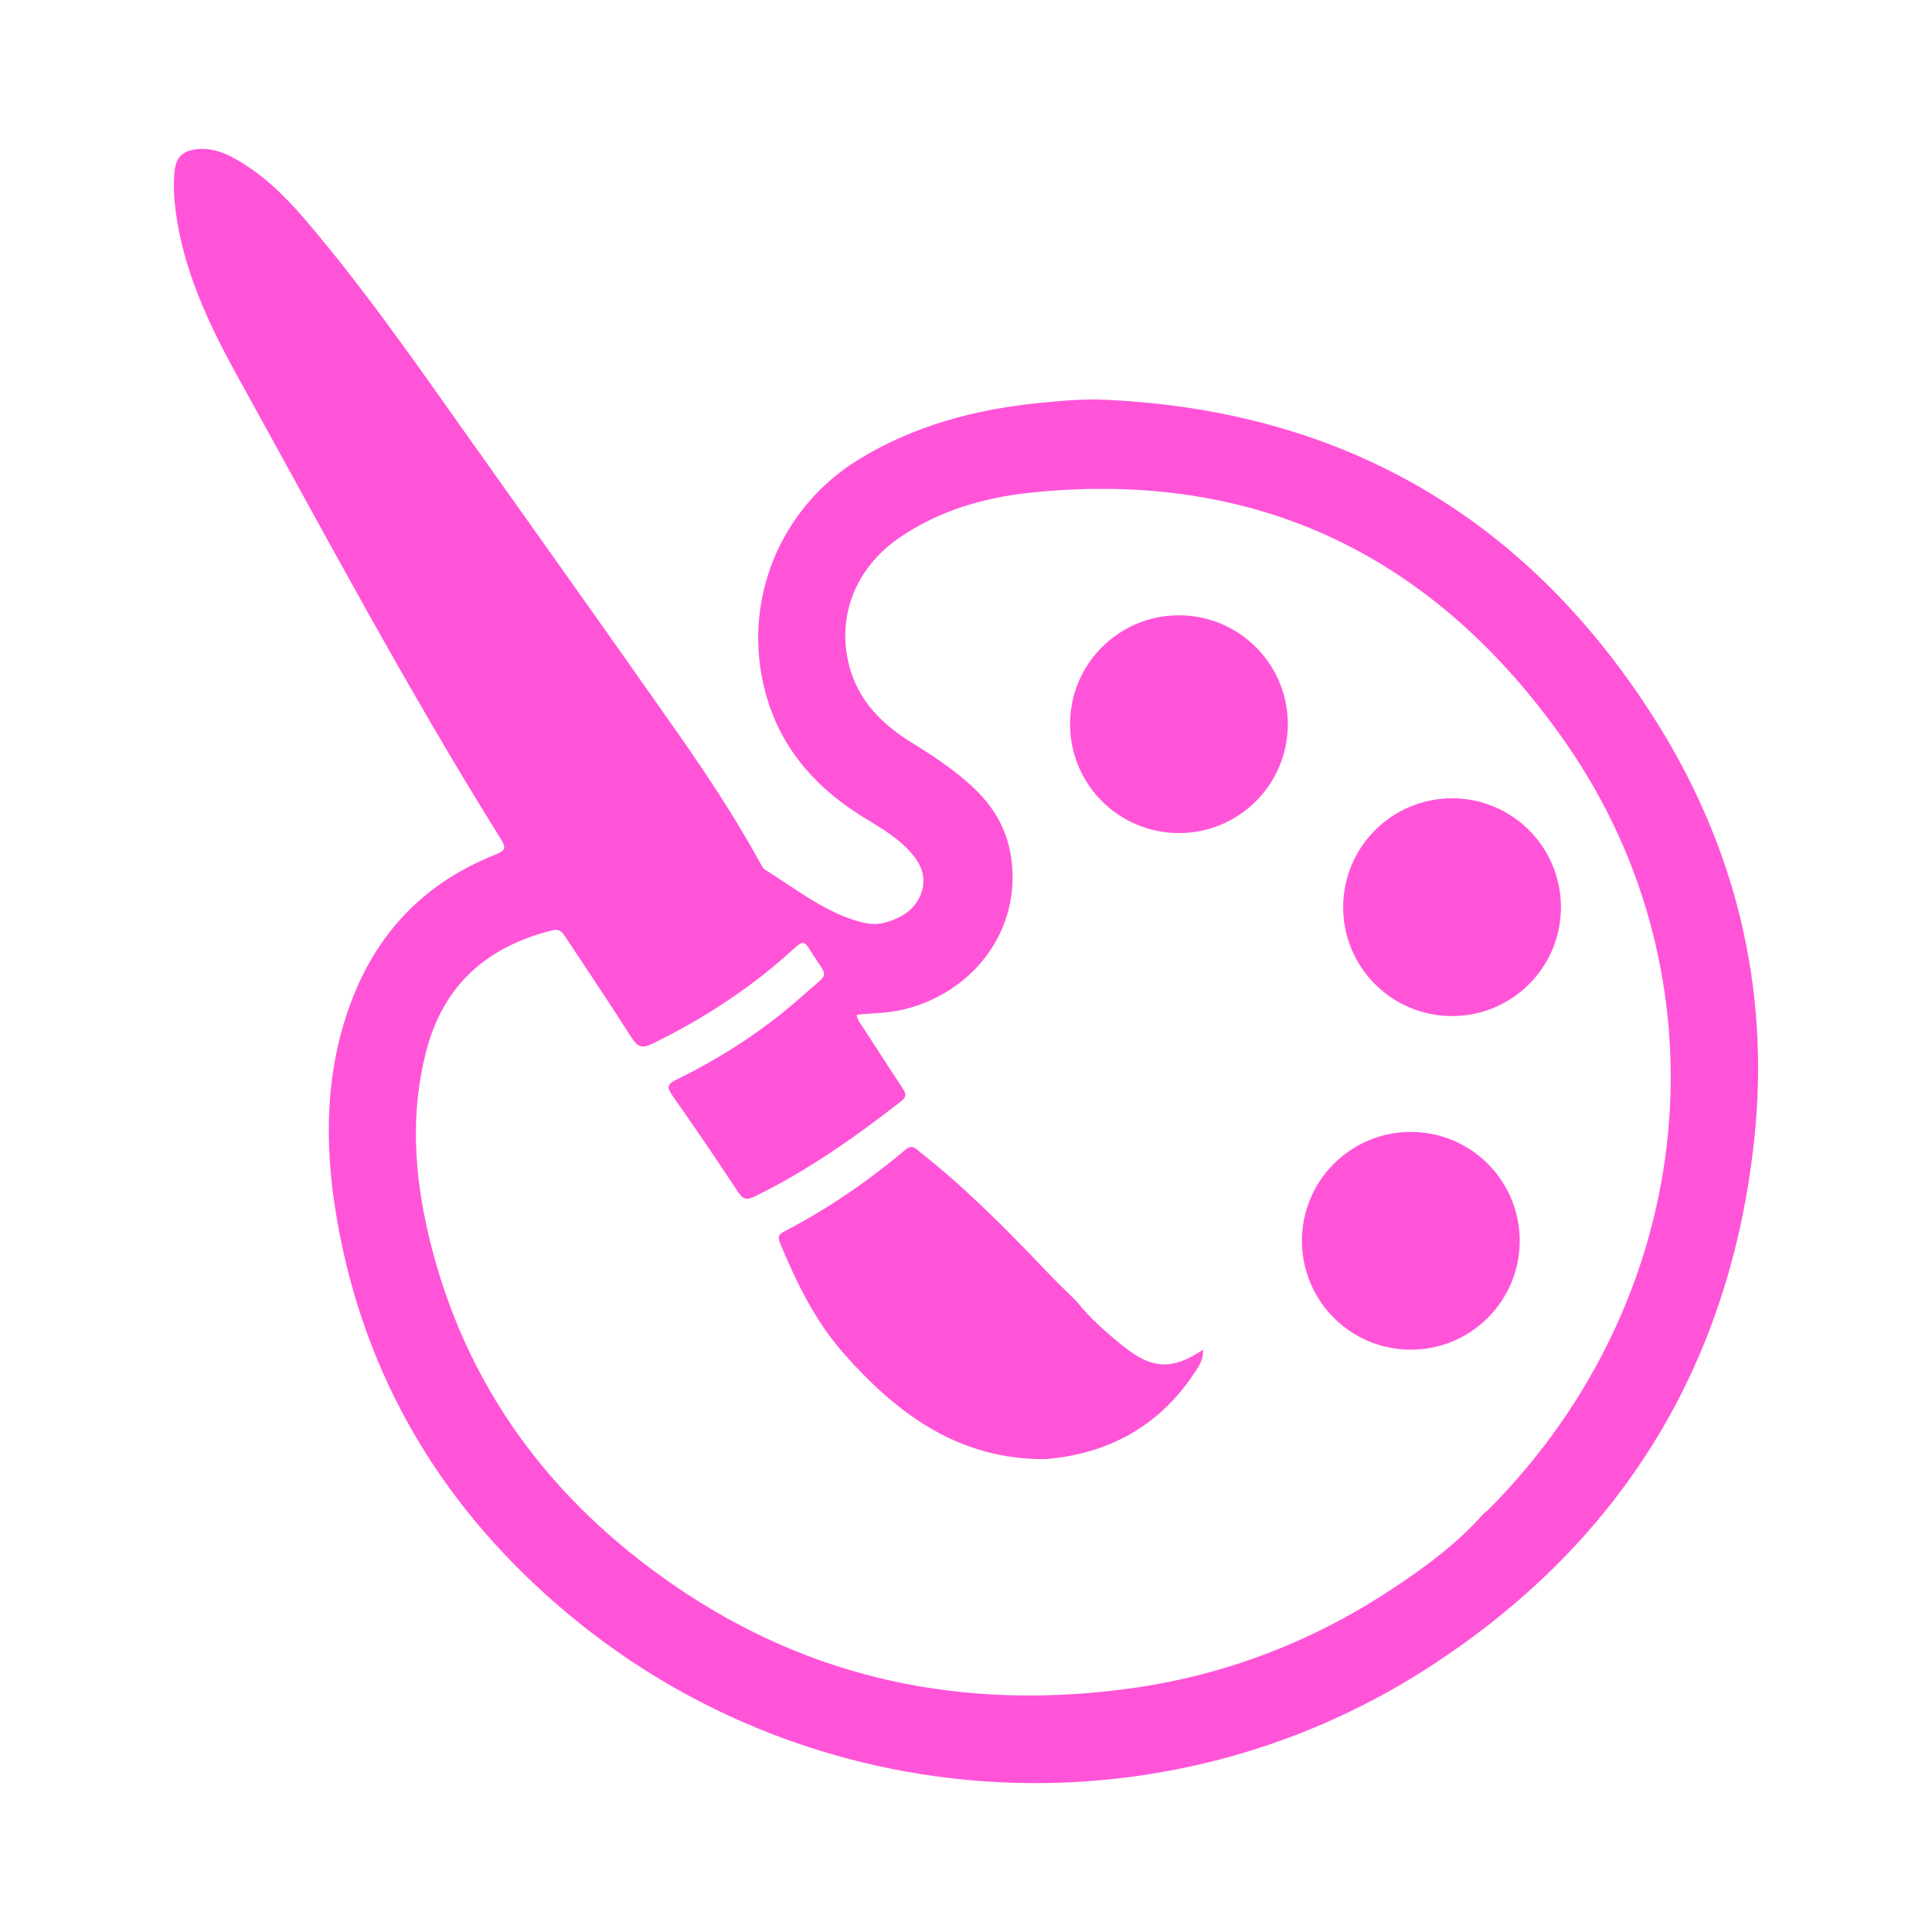 <?xml version="1.0" encoding="utf-8"?>
<!-- Generator: Adobe Illustrator 26.0.0, SVG Export Plug-In . SVG Version: 6.00 Build 0)  -->
<svg version="1.0" id="Layer_1" xmlns="http://www.w3.org/2000/svg" xmlns:xlink="http://www.w3.org/1999/xlink" x="0px" y="0px"
	 viewBox="0 0 50 50" enable-background="new 0 0 50 50" xml:space="preserve">
<g>
	<g>
		<path fill="#FF54D8" d="M28.405,10.338c6.196,0.227,10.999,2.952,14.348,8.16c2.151,3.345,3.072,7.056,2.645,11.012
			c-0.637,5.904-3.518,10.507-8.515,13.7c-6.863,4.385-15.834,3.808-22.109-1.382c-3.26-2.697-5.352-6.126-6.064-10.331
			c-0.315-1.86-0.306-3.716,0.359-5.52c0.679-1.842,1.927-3.137,3.753-3.86c0.251-0.099,0.287-0.168,0.14-0.403
			c-2.443-3.909-4.604-7.979-6.834-12.009C5.388,8.365,4.744,6.988,4.544,5.446C4.501,5.107,4.484,4.767,4.519,4.428
			c0.038-0.37,0.221-0.534,0.594-0.569c0.342-0.032,0.649,0.073,0.941,0.233c0.721,0.396,1.303,0.96,1.831,1.577
			c1.543,1.803,2.892,3.753,4.264,5.685c1.806,2.544,3.616,5.085,5.407,7.64c0.76,1.085,1.489,2.192,2.127,3.356
			c0.033,0.06,0.07,0.131,0.125,0.165c0.757,0.465,1.456,1.034,2.322,1.305c0.249,0.078,0.5,0.131,0.76,0.06
			c0.453-0.124,0.831-0.351,0.971-0.827c0.132-0.449-0.095-0.798-0.393-1.102c-0.366-0.373-0.83-0.61-1.263-0.889
			c-1.177-0.76-2.025-1.765-2.396-3.14c-0.625-2.318,0.347-4.765,2.416-6.032c1.439-0.881,3.029-1.3,4.693-1.464
			C27.408,10.377,27.9,10.334,28.405,10.338z M38.4,39.167c0.037-0.029,0.077-0.054,0.109-0.086
			c5.527-5.55,6.23-13.817,2.001-19.873c-3.336-4.777-7.928-7.067-13.814-6.461c-1.218,0.126-2.396,0.465-3.427,1.174
			c-1.128,0.775-1.625,2.036-1.289,3.318c0.237,0.904,0.857,1.515,1.63,1.99c0.55,0.338,1.087,0.696,1.562,1.137
			c0.485,0.451,0.829,0.983,0.963,1.64c0.382,1.871-0.804,3.642-2.75,4.12c-0.397,0.098-0.805,0.09-1.212,0.135
			c0.011,0.148,0.1,0.231,0.161,0.326c0.336,0.523,0.675,1.043,1.015,1.564c0.08,0.122,0.144,0.216-0.023,0.346
			c-1.195,0.932-2.429,1.802-3.797,2.469c-0.197,0.096-0.299,0.077-0.422-0.108c-0.558-0.84-1.119-1.678-1.702-2.501
			c-0.161-0.227-0.133-0.301,0.109-0.42c1.185-0.58,2.286-1.298,3.27-2.177c0.737-0.658,0.656-0.387,0.161-1.203
			c-0.111-0.182-0.178-0.208-0.356-0.044c-1.11,1.025-2.361,1.845-3.721,2.506c-0.259,0.126-0.375,0.067-0.522-0.164
			c-0.554-0.87-1.131-1.726-1.7-2.587c-0.084-0.127-0.15-0.242-0.357-0.19c-1.677,0.419-2.805,1.403-3.253,3.105
			c-0.423,1.608-0.316,3.216,0.062,4.807c0.92,3.871,3.146,6.851,6.393,9.07c3.537,2.418,7.47,3.212,11.695,2.645
			c2.478-0.333,4.757-1.203,6.839-2.581C36.883,40.558,37.714,39.949,38.4,39.167z"/>
		<path fill="#FF54D8" d="M31.13,34.924c0.026,0.281-0.138,0.493-0.282,0.701c-0.914,1.323-2.197,2.001-3.784,2.137
			c-2.233,0.021-3.84-1.158-5.233-2.74c-0.738-0.837-1.217-1.827-1.642-2.847c-0.064-0.154-0.043-0.228,0.103-0.303
			c1.128-0.583,2.169-1.3,3.139-2.116c0.183-0.154,0.268-0.027,0.38,0.061c1.193,0.936,2.252,2.014,3.296,3.109
			c0.242,0.254,0.497,0.496,0.746,0.743c0.351,0.444,0.776,0.815,1.213,1.167c0.757,0.609,1.274,0.624,2.068,0.094L31.13,34.924z"/>
		<path fill="#FF54D8" d="M31.135,34.93c0.004-0.009,0.006-0.02,0.012-0.027c0.003-0.004,0.013-0.002,0.019-0.002
			c-0.012,0.008-0.024,0.016-0.036,0.023C31.13,34.924,31.135,34.93,31.135,34.93z"/>
		<circle fill="#FF54D8" cx="36.512" cy="32.112" r="2.818"/>
		<circle fill="#FF54D8" cx="37.579" cy="23.478" r="2.818"/>
		<circle fill="#FF54D8" cx="30.511" cy="18.742" r="2.818"/>
	</g>
</g>
</svg>
